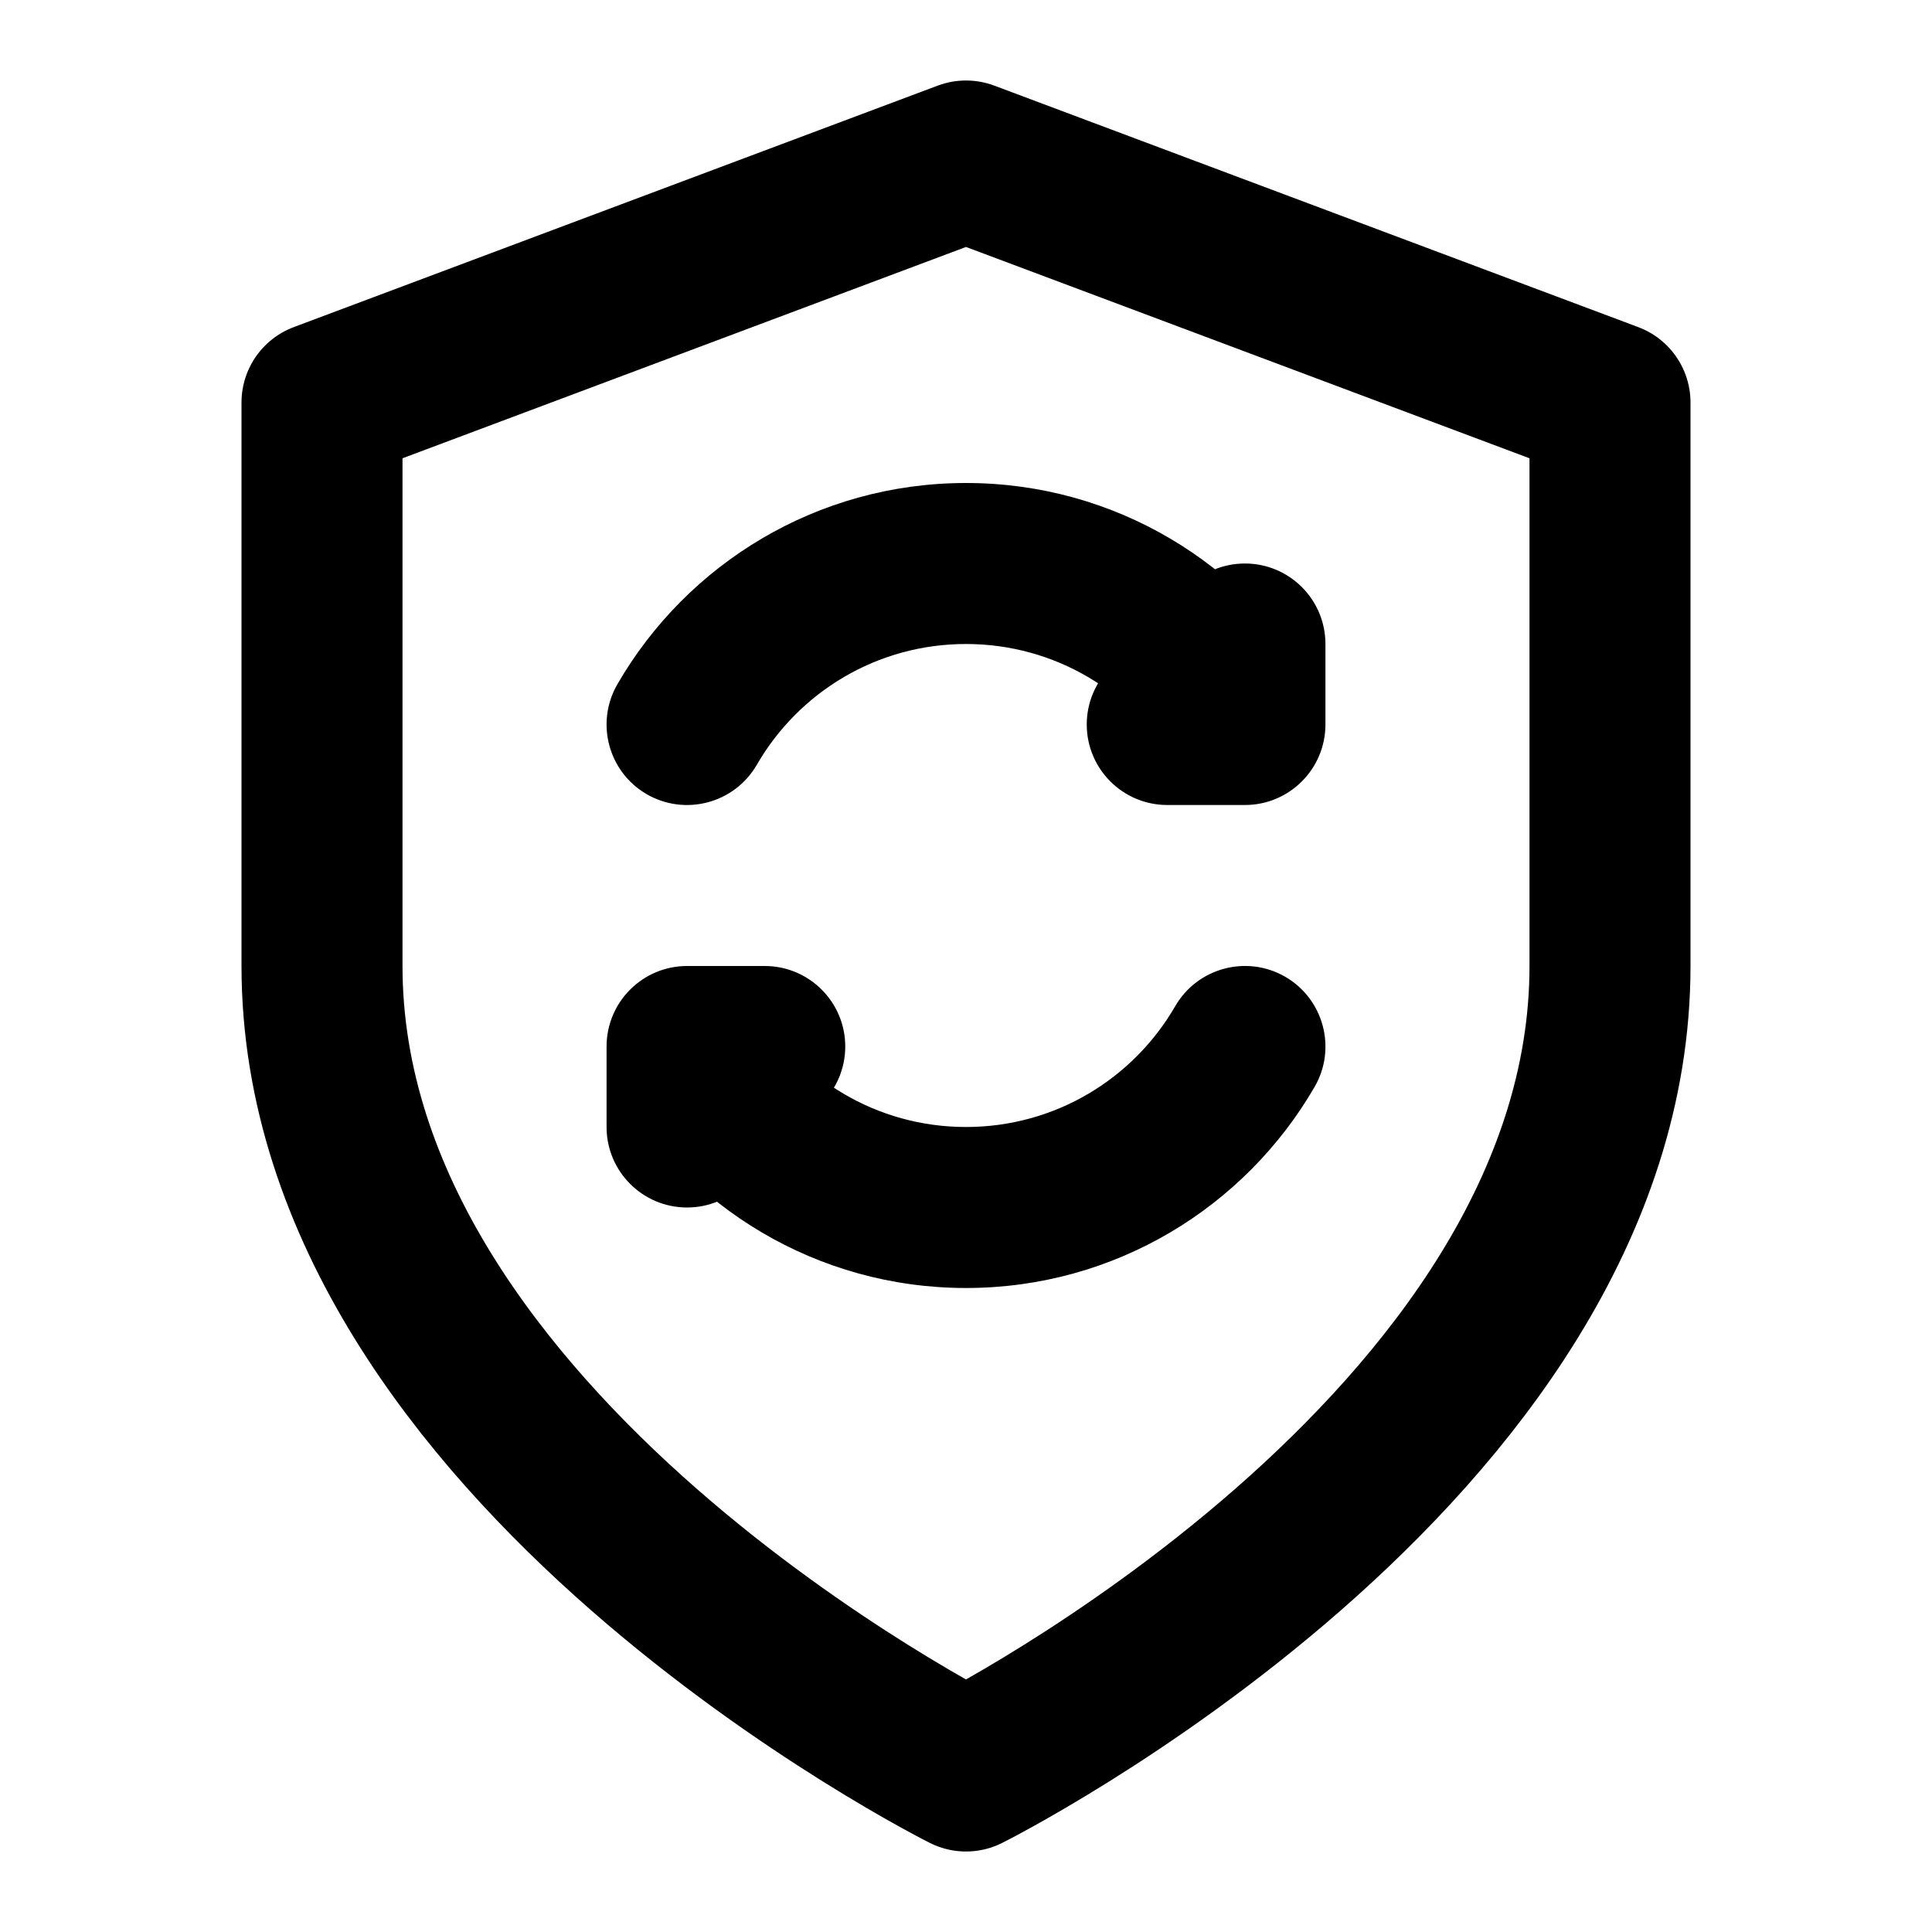 <svg width="24" height="24" viewBox="0 0 24 24" fill="none" xmlns="http://www.w3.org/2000/svg">
<path d="M12 22C12 22 20 18 20 12V5L12 2L4 5V12C4 18 12 22 12 22Z" stroke="black" stroke-width="2" stroke-linecap="round" stroke-linejoin="round"/>
<path d="M15.465 9V10C16.017 10 16.465 9.552 16.465 9H15.465ZM7.67 8.499C7.393 8.977 7.556 9.589 8.034 9.866C8.512 10.142 9.124 9.979 9.401 9.501L7.67 8.499ZM8.535 13V12C7.983 12 7.535 12.448 7.535 13H8.535ZM16.331 13.501C16.607 13.023 16.444 12.411 15.966 12.134C15.488 11.858 14.876 12.021 14.599 12.499L16.331 13.501ZM16.465 8C16.465 7.448 16.017 7 15.465 7C14.913 7 14.465 7.448 14.465 8H16.465ZM14.5 8C13.948 8 13.5 8.448 13.5 9C13.5 9.552 13.948 10 14.5 10V8ZM9.5 14C10.052 14 10.5 13.552 10.5 13C10.5 12.448 10.052 12 9.5 12V14ZM7.535 14C7.535 14.552 7.983 15 8.535 15C9.087 15 9.535 14.552 9.535 14H7.535ZM12 8C13.109 8 14.079 8.601 14.599 9.501L16.331 8.499C15.467 7.007 13.852 6 12 6V8ZM9.401 9.501C9.921 8.601 10.891 8 12 8V6C10.148 6 8.533 7.007 7.67 8.499L9.401 9.501ZM12 14C10.891 14 9.921 13.399 9.401 12.499L7.67 13.501C8.533 14.993 10.148 16 12 16V14ZM14.599 12.499C14.079 13.399 13.109 14 12 14V16C13.852 16 15.467 14.993 16.331 13.501L14.599 12.499ZM16.465 9V8H14.465V9H16.465ZM15.465 8H14.5V10H15.465V8ZM8.535 14H9.5V12H8.535V14ZM7.535 13V14H9.535V13H7.535Z" fill="black"/>
</svg>
